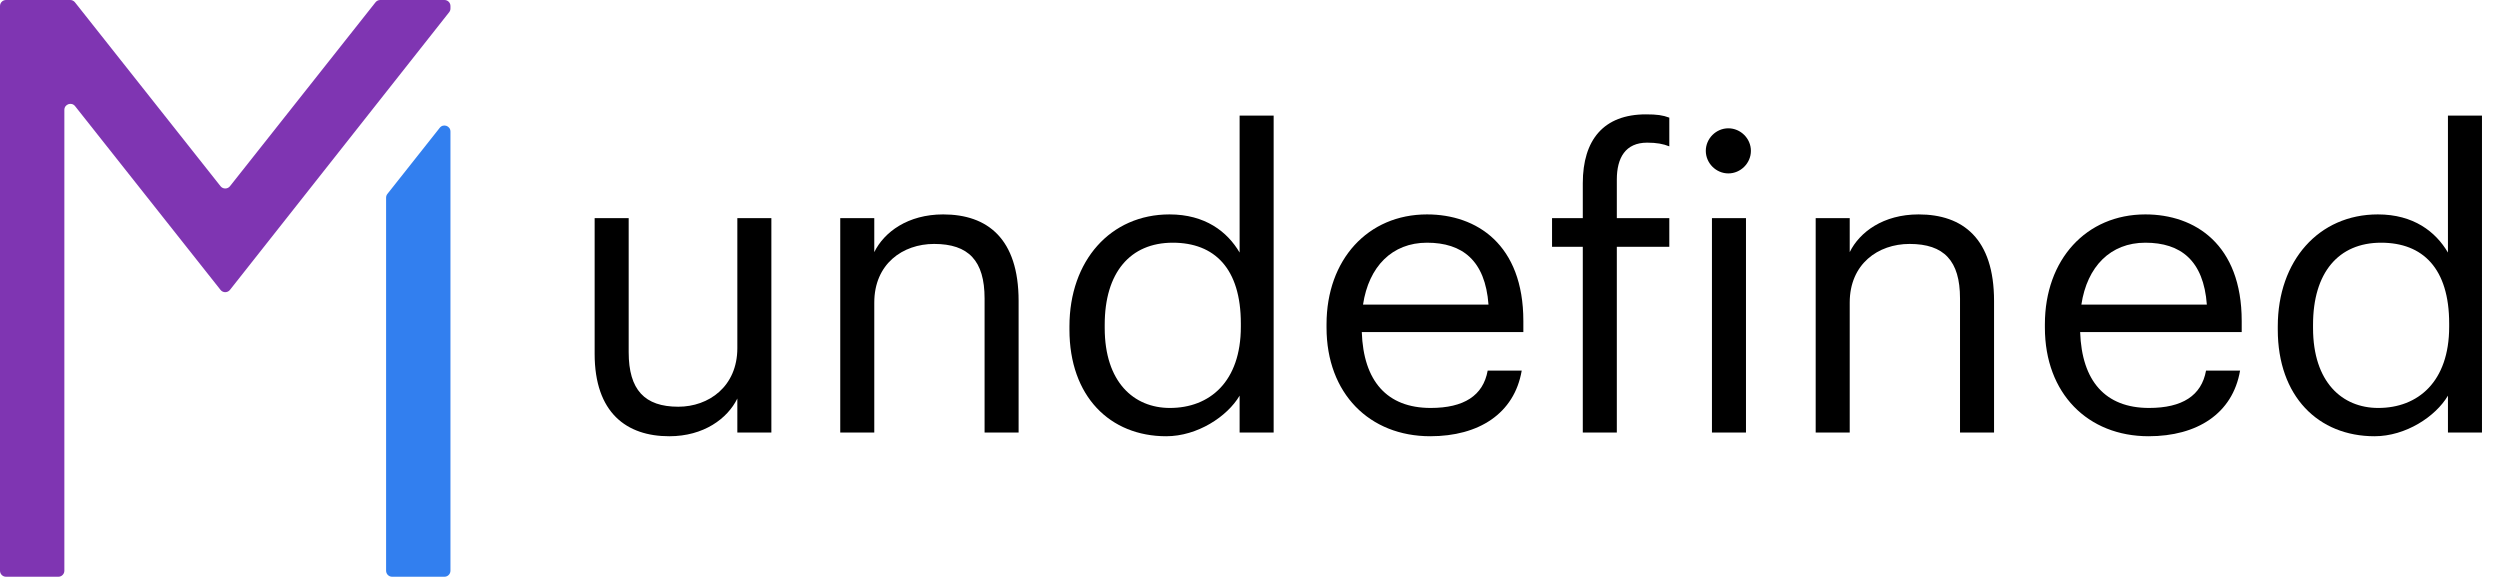 <?xml version="1.0" encoding="iso-8859-1"?>
<!-- Generator: Adobe Illustrator 27.5.0, SVG Export Plug-In . SVG Version: 6.00 Build 0)  -->
<svg version="1.1" id="Layer_1" xmlns="http://www.w3.org/2000/svg" xmlns:xlink="http://www.w3.org/1999/xlink" x="0px" y="0px"
	 viewBox="0 0 1109.686 256" style="enable-background:new 0 0 1109.686 256;" xml:space="preserve">
<g>
	<path d="M263.947,157.055V96.811h15.107v59.516c0,16.745,7.098,24.207,22.022,24.207c13.469,0,26.209-8.918,26.209-26.026V96.811
		h15.106V192h-15.106v-15.106c-4.368,8.918-14.924,16.744-30.213,16.744C278.143,193.638,263.947,183.264,263.947,157.055z"/>
	<path d="M372.964,96.811h15.106v15.106c4.368-8.918,14.925-16.745,30.577-16.745c19.657,0,33.489,10.739,33.489,38.404V192H437.03
		v-59.517c0-16.744-7.098-24.206-22.387-24.206c-14.015,0-26.573,8.918-26.573,26.026V192h-15.106V96.811z"/>
	<path d="M474.7,146.316v-1.456c0-29.121,18.201-49.688,44.41-49.688c15.834,0,25.663,7.645,31.123,16.927v-60.79h15.107V192
		h-15.107v-16.381c-5.46,9.282-18.747,18.019-32.579,18.019C492.719,193.638,474.7,175.983,474.7,146.316z M550.779,145.042v-1.456
		c0-24.389-11.648-35.855-30.213-35.855c-18.929,0-30.213,13.287-30.213,36.401v1.456c0,24.025,12.923,35.492,28.939,35.492
		C536.946,181.08,550.779,169.432,550.779,145.042z"/>
	<path d="M588.814,145.406v-1.456c0-28.757,18.383-48.778,44.592-48.778c22.022,0,42.771,13.287,42.771,47.322v4.914h-71.711
		c0.729,21.659,11.103,33.672,30.577,33.672c14.743,0,23.297-5.461,25.299-16.563h15.106c-3.275,19.111-19.11,29.121-40.587,29.121
		C607.925,193.638,588.814,174.709,588.814,145.406z M660.707,135.214c-1.456-19.657-11.648-27.483-27.301-27.483
		c-15.471,0-25.846,10.557-28.394,27.483H660.707z"/>
	<path d="M702.562,109.551h-13.65v-12.74h13.65V81.34c0-19.293,9.282-30.577,28.029-30.577c4.914,0,7.462,0.364,10.374,1.456v12.74
		c-2.729-1.092-5.642-1.638-9.828-1.638c-9.646,0-13.469,6.734-13.469,16.381v17.108h23.297v12.74h-23.297V192h-15.106V109.551z"/>
	<path d="M757.162,66.961c0-5.46,4.55-10.01,10.01-10.01c5.461,0,10.011,4.55,10.011,10.01c0,5.461-4.55,10.011-10.011,10.011
		C761.712,76.972,757.162,72.422,757.162,66.961z M759.891,96.811h15.106V192h-15.106V96.811z"/>
	<path d="M805.935,96.811h15.107v15.106c4.368-8.918,14.924-16.745,30.577-16.745c19.656,0,33.489,10.739,33.489,38.404V192h-15.107
		v-59.517c0-16.744-7.098-24.206-22.387-24.206c-14.014,0-26.572,8.918-26.572,26.026V192h-15.107V96.811z"/>
	<path d="M907.672,145.406v-1.456c0-28.757,18.383-48.778,44.592-48.778c22.022,0,42.771,13.287,42.771,47.322v4.914h-71.711
		c0.729,21.659,11.103,33.672,30.577,33.672c14.743,0,23.297-5.461,25.299-16.563h15.106c-3.275,19.111-19.11,29.121-40.587,29.121
		C926.782,193.638,907.672,174.709,907.672,145.406z M979.564,135.214c-1.456-19.657-11.648-27.483-27.301-27.483
		c-15.471,0-25.846,10.557-28.394,27.483H979.564z"/>
	<path d="M1011.047,146.316v-1.456c0-29.121,18.2-49.688,44.409-49.688c15.835,0,25.663,7.645,31.124,16.927v-60.79h15.106V192
		h-15.106v-16.381c-5.461,9.282-18.747,18.019-32.58,18.019C1029.065,193.638,1011.047,175.983,1011.047,146.316z M1087.126,145.042
		v-1.456c0-24.389-11.648-35.855-30.214-35.855c-18.929,0-30.213,13.287-30.213,36.401v1.456c0,24.025,12.923,35.492,28.939,35.492
		C1073.293,181.08,1087.126,169.432,1087.126,145.042z"/>
</g>
<g>
	<g>
		<path style="fill:#327FEF;" d="M199.947,58.385v194.948c0,1.473-1.194,2.667-2.667,2.667h-23.236
			c-1.473,0-2.667-1.194-2.667-2.667V87.737c0-0.601,0.203-1.184,0.576-1.655l23.236-29.352
			C196.758,54.748,199.947,55.857,199.947,58.385z"/>
		<path style="fill:#7F35B2;" d="M199.373,5.42l-97.301,123.257c-1.067,1.351-3.115,1.353-4.184,0.003L33.326,47.113
			c-1.569-1.982-4.758-0.873-4.758,1.655v204.565c0,1.473-1.194,2.667-2.667,2.667H2.667C1.194,256,0,254.806,0,253.333V2.667
			C0,1.194,1.194,0,2.667,0h28.505c0.815,0,1.585,0.373,2.091,1.012l64.628,81.644c1.068,1.349,3.114,1.349,4.182,0l64.611-81.644
			C167.189,0.373,167.96,0,168.775,0h28.505c1.473,0,2.667,1.194,2.667,2.667v1.101C199.947,4.367,199.745,4.949,199.373,5.42z"/>
	</g>
</g>
</svg>
